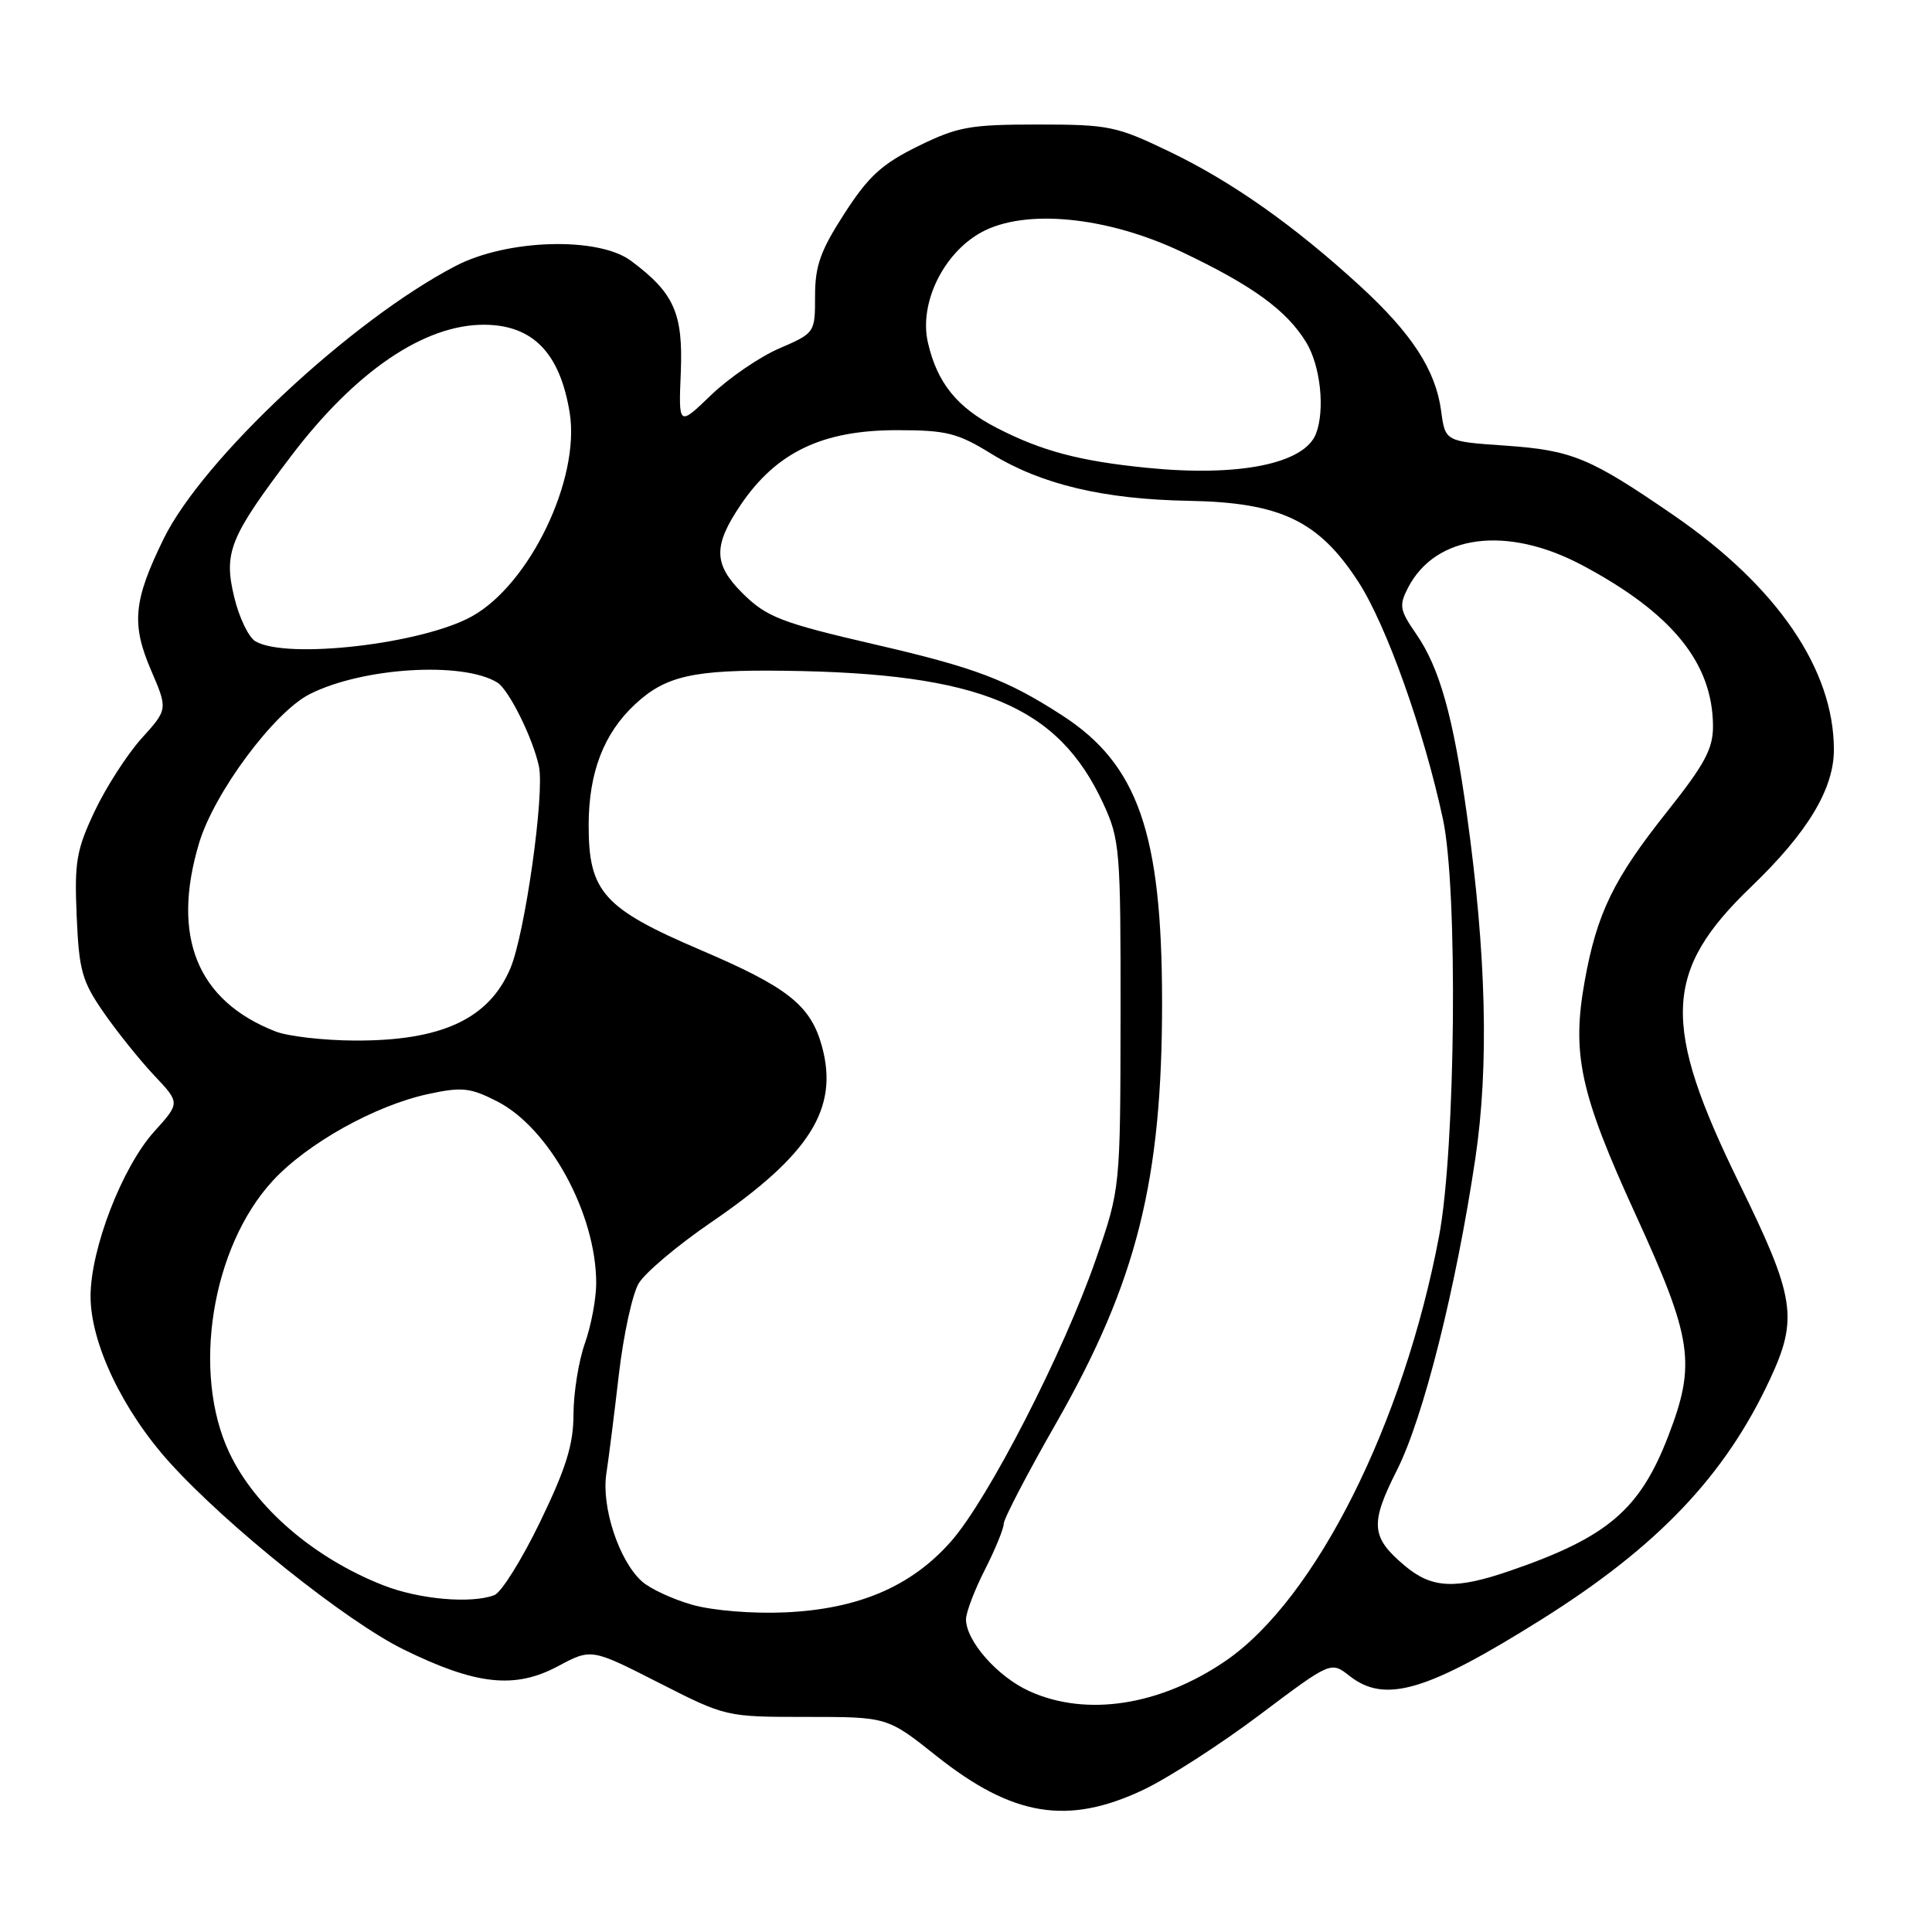 <?xml version="1.0" encoding="UTF-8" standalone="no"?>
<!DOCTYPE svg PUBLIC "-//W3C//DTD SVG 1.1//EN" "http://www.w3.org/Graphics/SVG/1.1/DTD/svg11.dtd" >
<svg xmlns="http://www.w3.org/2000/svg" xmlns:xlink="http://www.w3.org/1999/xlink" version="1.1" viewBox="0 0 256 256">
 <g >
 <path fill="currentColor"
d=" M 151.50 237.16 C 154.80 235.59 161.74 231.12 166.92 227.22 C 176.35 220.13 176.35 220.13 178.81 222.06 C 183.51 225.76 189.04 224.14 204.30 214.56 C 219.67 204.91 228.59 195.53 234.53 182.76 C 238.30 174.67 237.86 171.89 230.47 156.82 C 220.12 135.69 220.39 128.69 232.04 117.50 C 239.52 110.32 243.00 104.54 243.00 99.34 C 243.00 88.71 235.49 77.72 221.79 68.29 C 210.67 60.64 208.33 59.67 199.50 59.05 C 191.50 58.50 191.50 58.50 190.96 54.46 C 190.24 49.06 187.09 44.20 180.21 37.89 C 171.47 29.88 163.25 24.08 155.00 20.11 C 147.92 16.70 146.94 16.50 137.50 16.50 C 128.51 16.50 126.91 16.79 121.65 19.37 C 116.87 21.72 115.08 23.35 111.90 28.28 C 108.72 33.20 108.00 35.21 108.00 39.21 C 108.00 44.10 107.99 44.12 103.25 46.17 C 100.64 47.30 96.57 50.09 94.21 52.36 C 89.91 56.50 89.91 56.50 90.21 49.32 C 90.52 41.50 89.33 38.82 83.61 34.56 C 79.27 31.33 67.21 31.68 60.37 35.24 C 46.51 42.46 26.85 60.83 21.67 71.42 C 17.68 79.57 17.38 82.69 20.02 88.82 C 22.24 93.99 22.24 93.99 18.77 97.83 C 16.86 99.95 14.06 104.29 12.55 107.48 C 10.12 112.62 9.85 114.21 10.16 121.39 C 10.47 128.61 10.86 130.01 13.75 134.18 C 15.53 136.75 18.54 140.49 20.43 142.50 C 23.87 146.14 23.87 146.14 20.44 149.93 C 16.19 154.64 12.00 165.48 12.00 171.77 C 12.00 177.97 16.25 186.89 22.48 193.79 C 30.10 202.22 45.87 214.83 53.49 218.57 C 63.08 223.28 68.23 223.83 73.92 220.79 C 78.35 218.42 78.35 218.42 87.27 222.96 C 96.19 227.50 96.19 227.50 106.89 227.50 C 117.58 227.50 117.58 227.50 124.08 232.67 C 134.19 240.71 141.48 241.90 151.50 237.16 Z  M 136.40 224.09 C 132.18 222.18 128.00 217.44 128.00 214.56 C 128.00 213.67 129.12 210.71 130.50 208.00 C 131.88 205.29 133.00 202.54 133.00 201.90 C 133.00 201.26 136.11 195.28 139.92 188.62 C 150.64 169.84 154.01 156.42 153.98 132.64 C 153.96 110.40 150.78 101.29 140.77 94.81 C 133.47 90.08 129.27 88.48 116.00 85.41 C 103.50 82.52 101.58 81.77 98.38 78.60 C 94.53 74.77 94.48 72.31 98.15 66.89 C 102.88 59.91 108.98 57.00 118.84 57.00 C 125.43 57.00 126.86 57.36 131.39 60.15 C 137.97 64.19 146.23 66.16 157.50 66.36 C 169.69 66.58 174.75 69.00 180.01 77.13 C 183.71 82.87 188.64 96.68 191.19 108.50 C 193.20 117.80 192.88 152.17 190.68 163.82 C 185.97 188.67 174.33 211.86 162.45 220.04 C 153.77 226.00 143.97 227.53 136.40 224.09 Z  M 91.75 212.65 C 89.14 211.91 86.12 210.51 85.04 209.53 C 82.02 206.80 79.68 199.70 80.34 195.30 C 80.66 193.21 81.41 187.25 82.01 182.06 C 82.62 176.87 83.79 171.47 84.63 170.06 C 85.46 168.65 89.76 165.03 94.18 162.00 C 107.34 153.00 111.19 146.88 108.90 138.60 C 107.41 133.21 104.38 130.81 92.88 125.90 C 79.98 120.39 78.00 118.19 78.00 109.38 C 78.00 102.38 79.99 97.19 84.15 93.32 C 88.20 89.55 91.88 88.72 103.93 88.88 C 129.87 89.20 140.22 93.52 146.20 106.50 C 148.39 111.26 148.50 112.59 148.48 134.50 C 148.45 157.50 148.45 157.50 145.21 166.86 C 140.93 179.21 130.96 198.63 126.02 204.24 C 120.76 210.22 113.73 213.22 104.00 213.65 C 99.71 213.84 94.46 213.41 91.75 212.65 Z  M 50.84 210.08 C 41.63 206.48 33.83 199.78 30.39 192.50 C 25.37 181.91 28.03 165.27 36.13 156.47 C 40.72 151.49 49.73 146.47 56.76 144.96 C 61.22 144.00 62.31 144.12 65.86 145.93 C 72.80 149.47 79.00 160.84 79.00 170.03 C 79.00 172.08 78.33 175.66 77.50 178.00 C 76.67 180.34 76.00 184.56 75.99 187.38 C 75.99 191.38 75.03 194.49 71.59 201.61 C 69.17 206.61 66.44 211.00 65.51 211.36 C 62.46 212.53 55.57 211.93 50.84 210.08 Z  M 186.13 207.46 C 181.65 203.69 181.51 201.91 185.10 194.81 C 188.60 187.89 192.93 170.68 195.49 153.50 C 197.31 141.28 196.95 126.50 194.38 108.00 C 192.56 94.92 190.76 88.50 187.65 84.00 C 185.47 80.86 185.36 80.23 186.56 77.90 C 190.21 70.81 199.68 69.58 209.68 74.91 C 221.56 81.24 226.93 87.85 226.98 96.18 C 227.00 99.21 225.90 101.25 220.89 107.56 C 213.80 116.47 211.60 121.00 209.98 130.00 C 208.24 139.70 209.36 144.85 216.75 160.99 C 224.27 177.42 224.75 180.68 221.06 190.27 C 217.30 200.04 213.02 203.69 200.14 208.12 C 192.84 210.64 189.73 210.49 186.13 207.46 Z  M 36.50 136.67 C 26.11 132.61 22.66 124.09 26.39 111.68 C 28.40 105.03 36.28 94.41 41.01 91.99 C 47.98 88.44 61.32 87.61 65.90 90.44 C 67.42 91.38 70.60 97.78 71.41 101.54 C 72.19 105.14 69.56 123.74 67.63 128.30 C 64.79 135.02 58.51 137.93 47.00 137.88 C 42.88 137.86 38.15 137.32 36.50 136.67 Z  M 33.85 84.98 C 32.94 84.45 31.67 81.80 31.03 79.10 C 29.61 73.21 30.44 71.17 38.55 60.46 C 47.09 49.19 56.25 42.97 64.21 43.03 C 70.63 43.08 74.21 46.79 75.49 54.71 C 76.89 63.47 70.22 77.38 62.55 81.66 C 55.98 85.33 38.01 87.41 33.85 84.98 Z  M 152.00 61.99 C 143.07 61.10 138.04 59.77 132.08 56.70 C 126.81 53.99 124.19 50.75 122.96 45.42 C 121.75 40.24 124.96 33.59 130.00 30.80 C 135.77 27.61 146.67 28.67 156.61 33.39 C 165.98 37.84 170.49 41.12 173.08 45.37 C 174.97 48.46 175.59 54.29 174.38 57.46 C 172.85 61.45 164.18 63.21 152.00 61.99 Z "/>
</g>
</svg>